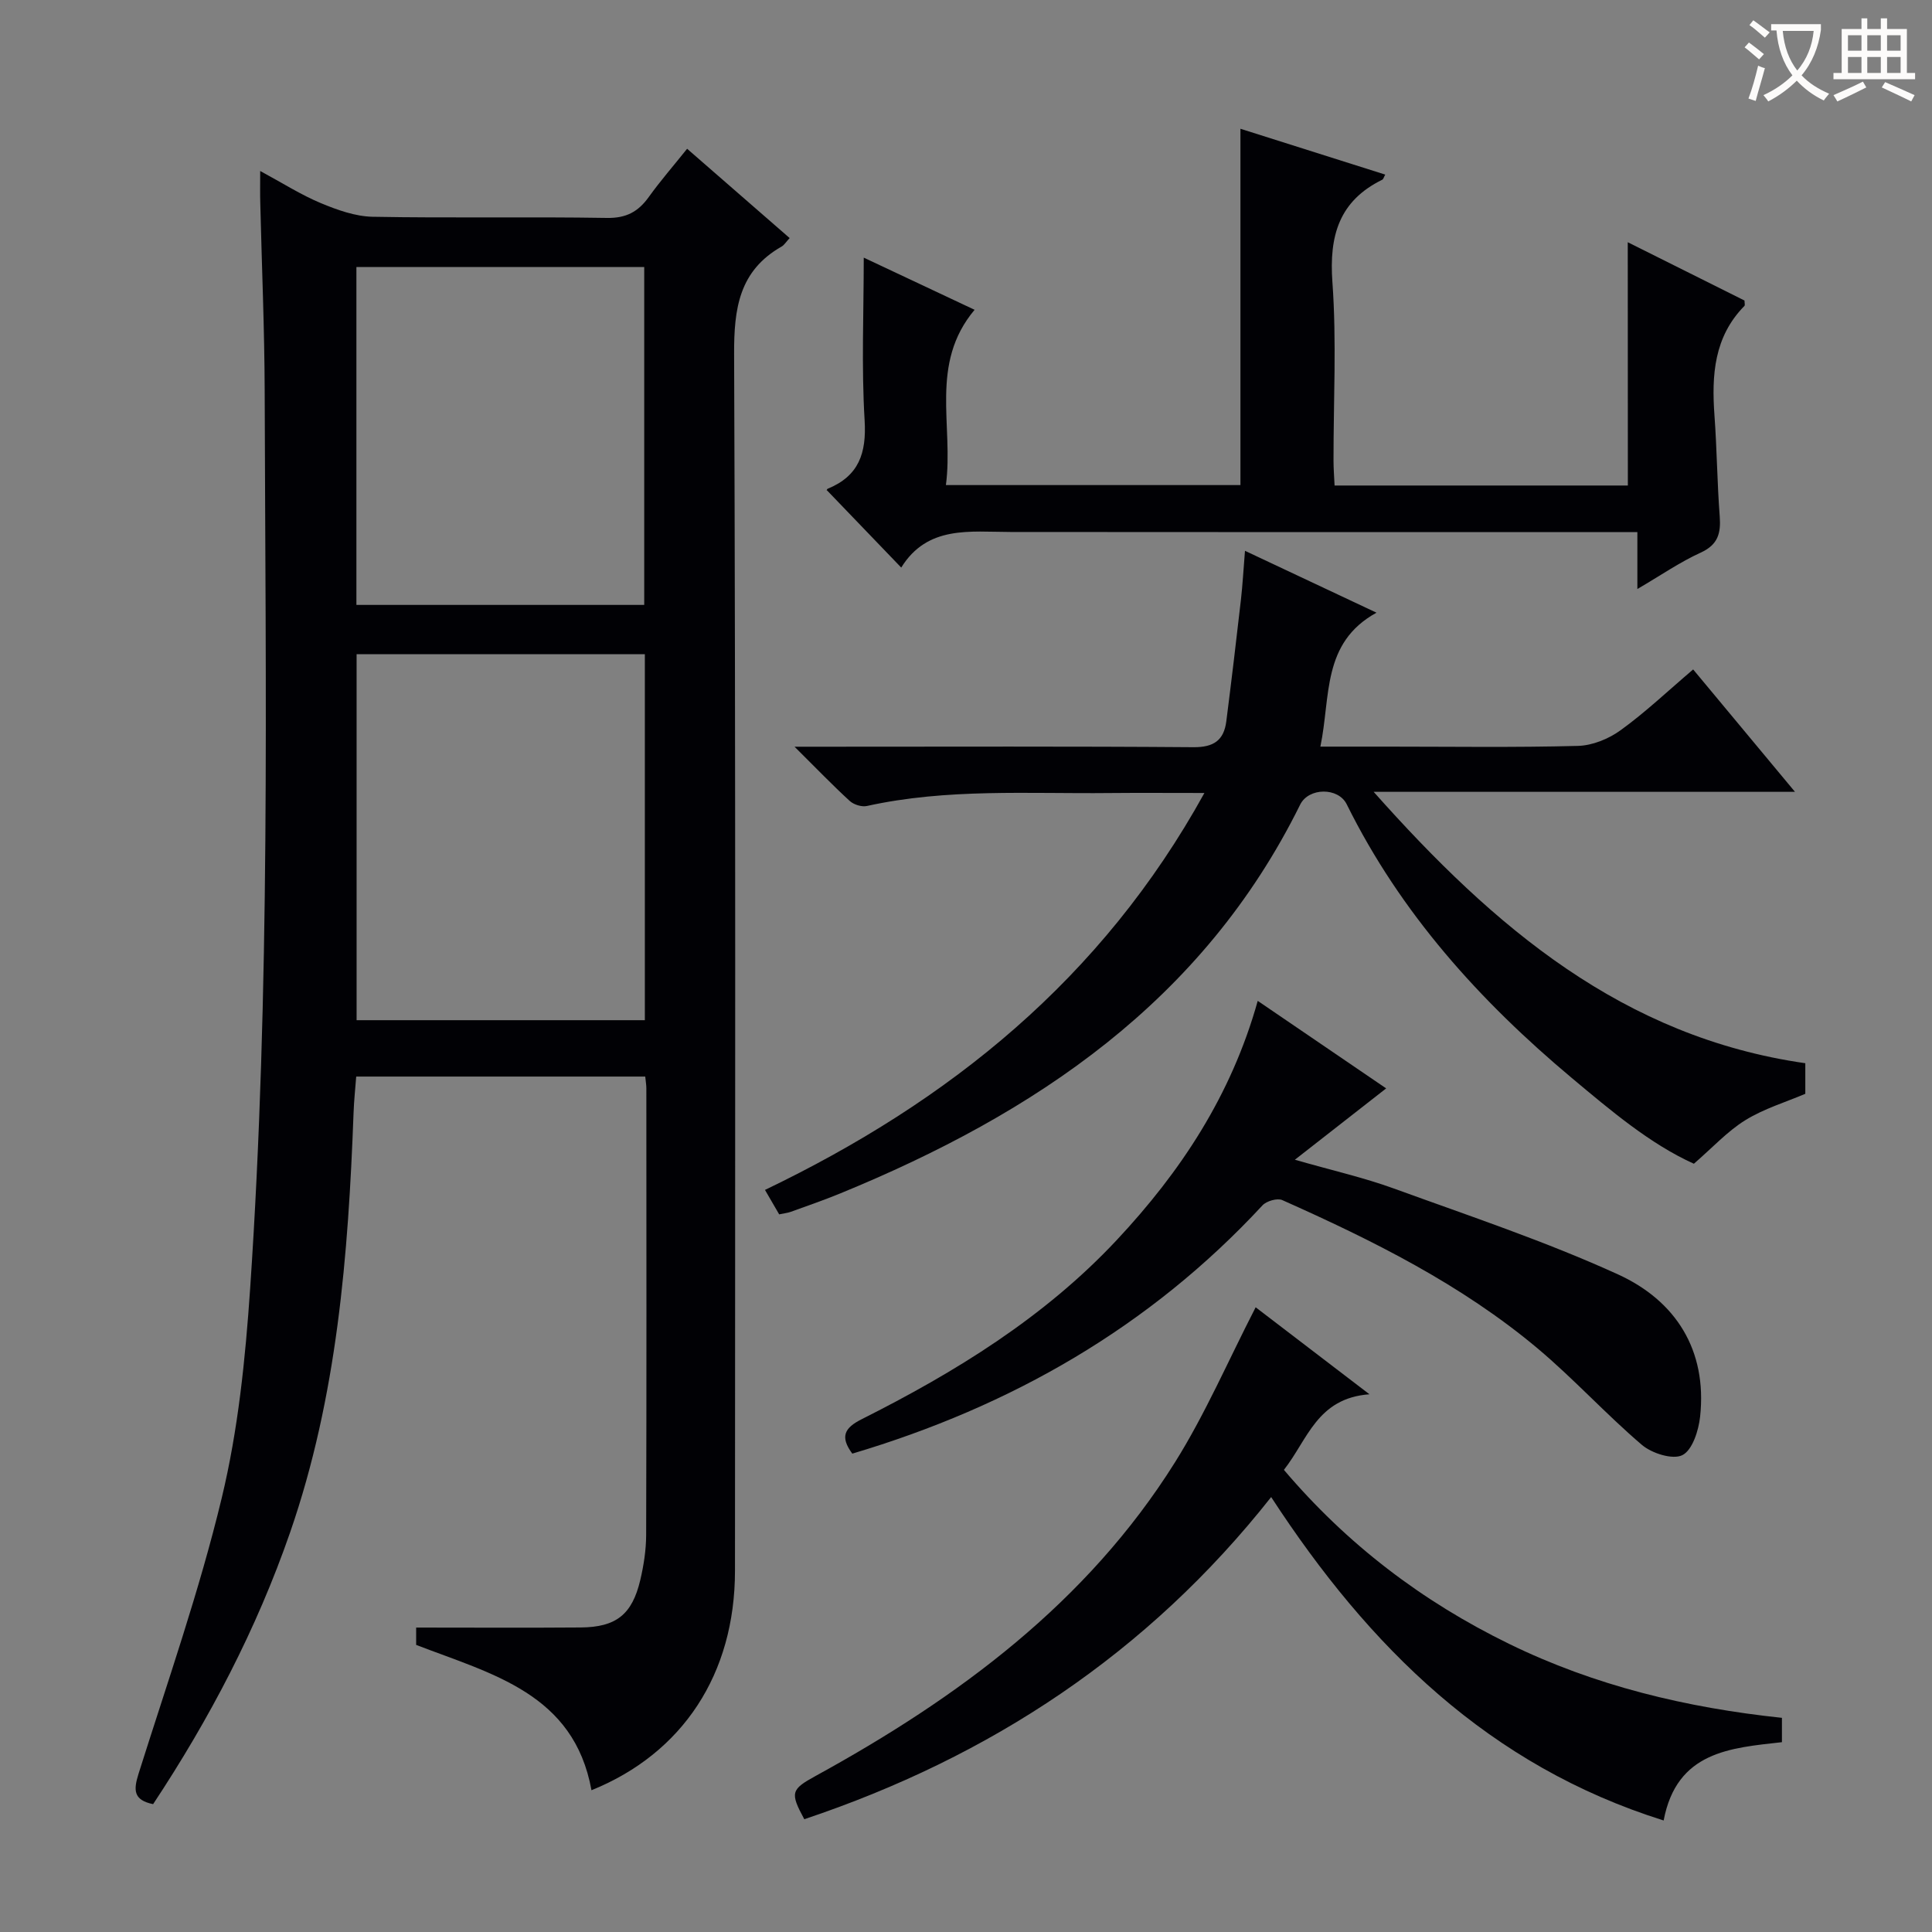 <svg enable-background="new 0 0 400 400" viewBox="0 0 400 400" xmlns="http://www.w3.org/2000/svg"><rect x="0" y="0" width="400" height="400" fill="#808080" stroke="none"/><g fill="#010105"><path d="m53.87 35.4c4.68 2.53 8.45 4.94 12.52 6.64 3.41 1.42 7.16 2.77 10.78 2.84 16.15.3 32.32-.03 48.48.24 3.99.07 6.48-1.28 8.67-4.33 2.41-3.36 5.15-6.5 7.94-9.99 7.19 6.27 14.16 12.34 21.23 18.49-.76.81-1.12 1.44-1.66 1.75-8.82 5.02-9.88 12.84-9.84 22.3.33 83.97.21 167.93.18 251.9-.01 21.34-10.8 37.76-29.71 45.41-3.63-20.02-20.53-24.02-36.3-30.09 0-1.39 0-3.11 0-3.59 11.53 0 22.8.07 34.07-.02 7.33-.06 10.64-2.67 12.33-9.81.72-3.05 1.21-6.24 1.22-9.37.09-30.82.05-61.64.04-92.46 0-.66-.12-1.32-.23-2.42-19.75 0-39.48 0-59.84 0-.18 2.38-.46 4.96-.55 7.54-1.09 29.44-3.4 58.71-13.13 86.82-6.94 20.04-16.72 38.67-28.37 56.28-4.14-.85-4.06-2.96-3.02-6.28 5.98-18.97 12.59-37.82 17.23-57.12 3.4-14.11 4.89-28.82 5.88-43.35 4.2-61.84 3.19-123.78 3.01-185.71-.04-12.98-.6-25.95-.91-38.92-.06-1.96-.02-3.89-.02-6.75zm19.96 100.05v75.77h59.68c0-25.41 0-50.45 0-75.77-20.02 0-39.72 0-59.68 0zm59.55-10.21c0-23.55 0-46.74 0-69.96-20.07 0-39.68 0-59.59 0v69.96z"/><path d="m350.55 138.6c7.01 8.43 13.7 16.47 21.08 25.34-29.18 0-57.46 0-87.23 0 25.03 28.17 51.68 50.78 89.37 56.19v6.33c-4.04 1.72-8.54 3.07-12.4 5.45-3.72 2.3-6.78 5.66-10.67 9.03-9.06-4.09-17.15-10.96-25.27-17.75-19.07-15.97-35.46-34.14-46.6-56.66-1.76-3.57-7.88-3.49-9.64.05-20.08 40.66-54.83 63.95-95.26 80.52-3.37 1.38-6.82 2.57-10.25 3.81-.62.22-1.3.28-2.36.51-.83-1.43-1.71-2.95-2.94-5.06 38.18-18.33 69.73-43.68 90.98-82.18-7.45 0-13.56-.05-19.66.01-16.77.18-33.61-.99-50.21 2.68-1.08.24-2.73-.28-3.56-1.04-3.53-3.23-6.85-6.68-11.43-11.23h6.63c25.33 0 50.65-.1 75.97.1 4.18.03 6.28-1.42 6.79-5.33 1.07-8.39 2.07-16.78 3.03-25.19.35-3.1.52-6.21.84-10.14 9.15 4.31 17.65 8.31 27.23 12.81-11.38 6.25-9.45 17.36-11.62 27.73h13.85c13.16 0 26.33.2 39.48-.15 3.01-.08 6.38-1.46 8.85-3.26 5.11-3.69 9.71-8.07 15-12.57z"/><path d="m337.01 50.15c7.91 3.95 16.08 8.03 24.17 12.07 0 .52.14.96-.02 1.12-6.29 6.4-6.8 14.32-6.2 22.64.51 6.96.56 13.96 1.09 20.92.26 3.51-.35 5.88-3.95 7.52-4.3 1.96-8.25 4.7-13.1 7.53 0-4.38 0-7.8 0-11.79-2.39 0-4.34 0-6.29 0-41.16 0-82.31.03-123.47-.02-8.44-.01-17.21-1.41-22.65 7.37-5.41-5.63-10.32-10.73-15.38-16-.1.22-.05-.24.16-.32 6.45-2.65 8.05-7.36 7.64-14.18-.67-11.09-.18-22.25-.18-33.67 7.05 3.32 14.71 6.93 22.95 10.8-9.41 11.21-4.31 23.95-5.94 36.29h60.98c0-24.37 0-48.85 0-73.77 9.83 3.11 19.87 6.29 29.98 9.49-.3.52-.38.94-.62 1.06-8.95 4.4-11.01 11.6-10.32 21.19.89 12.27.21 24.64.23 36.97 0 1.62.13 3.25.22 5.15h60.72c-.02-16.65-.02-33.33-.02-50.37z"/><path d="m368.93 355.66v5.04c-10.67 1.2-21.78 1.9-24.49 16.21-36.09-11.32-60.94-35.77-81.26-66.96-25.5 32.31-58.15 53.81-96.66 66.7-2.98-5.5-2.76-6.16 2.33-8.95 29.54-16.2 56.18-35.87 74.39-64.9 6.31-10.06 11.05-21.11 16.73-32.14 7.1 5.42 14.73 11.26 23.56 18.01-10.86.81-12.78 9.38-17.71 15.65 13.05 15.38 28.6 27.23 46.59 36.01 17.81 8.71 36.76 13.24 56.52 15.33z"/><path d="m176.46 300.96c-2.62-3.54-1.58-5.35 1.91-7.11 19.41-9.76 37.81-21.06 52.81-37.08 13.22-14.12 23.73-29.93 29.22-49.55 9.05 6.17 17.83 12.15 26.59 18.12-6.14 4.8-11.99 9.37-18.9 14.77 7.72 2.22 14.26 3.69 20.5 5.96 15.57 5.66 31.36 10.92 46.4 17.78 11.92 5.44 18.49 15.64 17 29.45-.31 2.88-1.6 6.93-3.67 7.97-2 1-6.31-.36-8.38-2.12-7.45-6.35-14.09-13.67-21.59-19.97-15.81-13.26-34.14-22.37-52.86-30.71-1.03-.46-3.26.18-4.1 1.08-23.35 25.2-51.98 41.61-84.93 51.41z"/></g><path d="m362.1 8.8c1.1.8 2.1 1.6 3.1 2.4l-1 1.1c-1.3-1.1-2.3-2-3-2.5zm1.9 4.8c.5.2.9.4 1.4.5-.6 2.3-1.3 4.5-1.9 6.8l-1.5-.5c.8-2.1 1.4-4.3 2-6.8zm-1-9.4c1.3.9 2.4 1.8 3.4 2.5l-1 1.1c-1.4-1.2-2.4-2.1-3.2-2.6zm3.7 2.2v-1.4h10.3v1.2c-.5 3.6-1.8 6.8-4 9.4 1.5 1.6 3.4 2.8 5.7 3.8-.3.4-.7.8-1.1 1.4-2.3-1.1-4.1-2.5-5.6-4.1-1.6 1.6-3.6 3.1-5.9 4.3-.3-.5-.7-.9-1-1.3 2.4-1.1 4.4-2.5 6-4.1-1.9-2.5-3-5.6-3.3-9.3h-1.1zm8.8 0h-6.4c.3 3.3 1.3 6 3 8.2 2-2.3 3.1-5.1 3.4-8.2z" fill="#fcfbfa"/><path d="m385.3 3.8h1.3v2.2h2.8v-2.2h1.3v2.2h4.1v9.1h1.7v1.3h-16.9v-1.3h1.7v-9.1h4.1v-2.2zm.4 13.1.7 1.2c-1.8.9-3.8 1.9-6 2.9-.2-.4-.5-.8-.8-1.3 2.3-1 4.3-1.9 6.1-2.8zm-3.1-6.4h2.8v-3.2h-2.8zm0 4.6h2.8v-3.3h-2.8zm4-4.6h2.8v-3.2h-2.8zm0 4.6h2.8v-3.3h-2.8zm3.7 1.9c2.1.9 4.1 1.8 6.1 2.7l-.7 1.3c-2.2-1.1-4.2-2-6.1-2.9zm3.2-9.7h-2.8v3.2h2.8zm-2.8 7.8h2.8v-3.3h-2.8z" fill="#fcfbfa"/></svg>